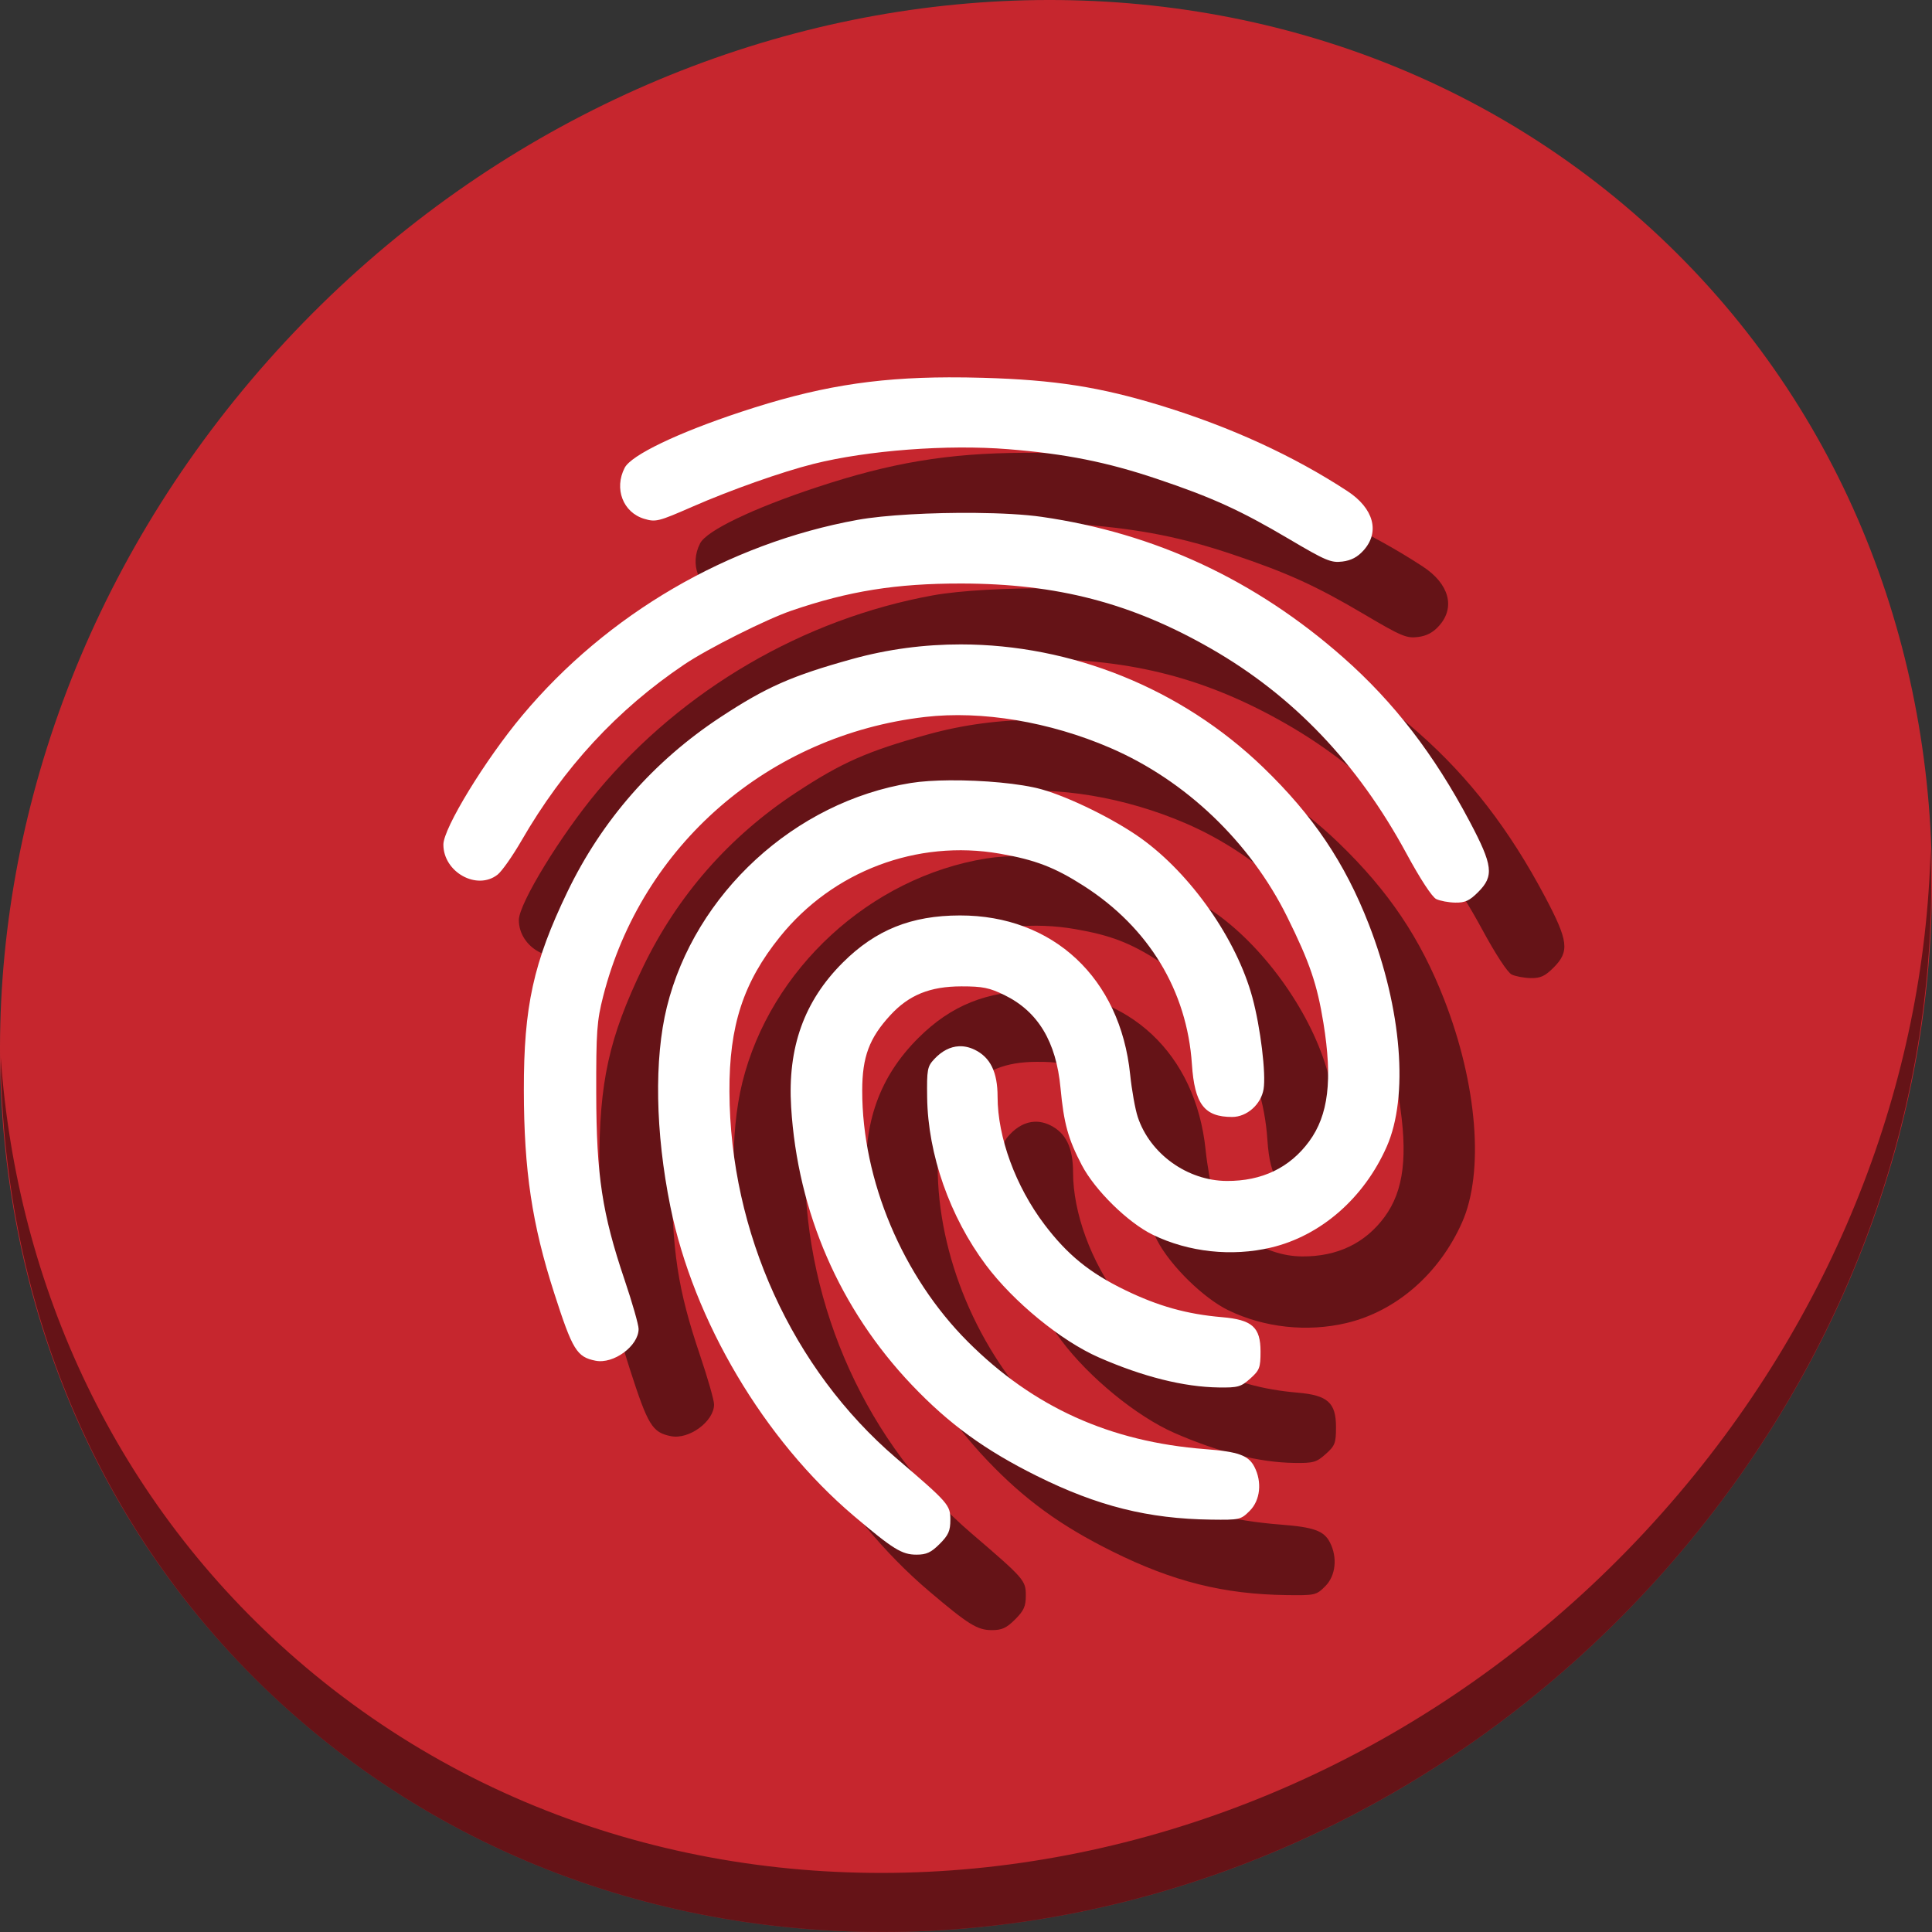 <?xml version="1.0" encoding="UTF-8" standalone="no"?>
<!-- Created with Inkscape (http://www.inkscape.org/) -->

<svg
   xmlns:dc="http://purl.org/dc/elements/1.1/"
   xmlns:cc="http://creativecommons.org/ns#"
   xmlns:rdf="http://www.w3.org/1999/02/22-rdf-syntax-ns#"
   xmlns:svg="http://www.w3.org/2000/svg"
   xmlns="http://www.w3.org/2000/svg"
   xmlns:sodipodi="http://sodipodi.sourceforge.net/DTD/sodipodi-0.dtd"
   xmlns:inkscape="http://www.inkscape.org/namespaces/inkscape"
   id="svg2"
   version="1.1"
   inkscape:version="0.92.2 2405546, 2018-03-11"
   width="512"
   height="512"
   sodipodi:docname="fingerprint-gui.svg">
  <rect width="100%" height="100%" fill="#333333" stroke="none"/>
  <defs
     id="defs6">
    <clipPath
       id="clipPath-411038796">
      <g
         transform="translate(0,-1004.362)"
         id="g17">
        <path
           d="m -24,13 c 0,1.105 -0.672,2 -1.5,2 -0.828,0 -1.5,-0.895 -1.5,-2 0,-1.105 0.672,-2 1.5,-2 0.828,0 1.5,0.895 1.5,2 z"
           transform="matrix(15.8a715e,0,0,11.5,415,878.862)"
           id="path19"
           inkscape:connector-curvature="0"
           style="fill:#1890d0" />
      </g>
    </clipPath>
    <clipPath
       id="clipPath42">
      <g
         transform="translate(0,-1004.362)"
         id="g40">
        <path
           d="m -24,13 c 0,1.105 -0.672,2 -1.5,2 -0.828,0 -1.5,-0.895 -1.5,-2 0,-1.105 0.672,-2 1.5,-2 0.828,0 1.5,0.895 1.5,2 z"
           transform="matrix(15.8a715e,0,0,11.5,415,878.862)"
           id="path38"
           inkscape:connector-curvature="0"
           style="fill:#1890d0" />
      </g>
    </clipPath>
  </defs>
  <sodipodi:namedview
     pagecolor="#ffffff"
     bordercolor="#666666"
     borderopacity="1"
     objecttolerance="10"
     gridtolerance="10"
     guidetolerance="10"
     inkscape:pageopacity="0"
     inkscape:pageshadow="2"
     inkscape:window-width="1366"
     inkscape:window-height="717"
     id="namedview4"
     showgrid="false"
     inkscape:zoom="0.273"
     inkscape:cx="-257.8138"
     inkscape:cy="706.88896"
     inkscape:window-x="0"
     inkscape:window-y="0"
     inkscape:window-maximized="1"
     inkscape:current-layer="svg2" />
  <g
     id="g871">
    <path
       id="path842"
       d="M 432.913,56.474 C 535.106,145.049 538.74,306.174 441.03,416.373 343.32,526.572 181.28,544.101 79.087,455.526 -23.106,366.951 -26.74,205.826 70.97,95.627 168.68,-14.572 330.72,-32.101 432.913,56.474 Z"
       inkscape:connector-curvature="0"
       style="fill:#c6262e;fill-opacity:1;stroke-width:11.11" />
    <path
       id="path845"
       d="M 511.635,224.904 C 510.084,286.215 486.474,349.058 440.669,400.718 342.959,510.917 180.919,528.446 78.726,439.871 30.827,398.356 4.497,340.923 0.194,280.229 0.799,346.585 27.117,410.482 79.079,455.519 181.272,544.094 343.32,526.556 441.022,416.366 490.727,360.308 514.027,291.075 511.635,224.904 Z"
       inkscape:connector-curvature="0"
       style="opacity:1;fill:#000000;fill-opacity:0.49;stroke-width:11.11" />
    <path
       style="opacity:1;fill:#000000;fill-opacity:0.49;stroke:none;stroke-width:0.996;stroke-linecap:round;stroke-miterlimit:4;stroke-dasharray:none;stroke-opacity:1;paint-order:stroke fill markers"
       d="m 271.461,120.001 c -20.336,0.066 -35.42,2.655 -55.043,9.142 -16.867,5.576 -29.133,11.468 -30.871,14.829 -2.86,5.531 -0.447,11.835 5.176,13.519 3.048,0.913 3.781,0.729 12.766,-3.207 10.091,-4.421 23.747,-9.25 32.063,-11.337 14.364,-3.606 35.524,-5.208 51.614,-3.909 15.205,1.228 26.135,3.405 39.358,7.843 14.655,4.918 22.215,8.357 35.039,15.94 9.772,5.778 11.181,6.373 14.187,5.996 2.348,-0.294 4.018,-1.181 5.632,-2.987 4.364,-4.883 2.649,-11.128 -4.305,-15.681 -14.277,-9.346 -30.905,-16.977 -49.311,-22.626 -16.179,-4.966 -28.276,-6.861 -47.24,-7.401 -3.148,-0.09 -6.16,-0.132 -9.065,-0.122 z m 6.975,35.922 c -11.368,-0.11 -24.013,0.544 -31.201,1.853 -34.279,6.239 -66.323,24.936 -88.827,51.83 C 148.582,221.349 137.5,239.483 137.5,243.821 c 0,7.317 8.909,12.257 14.365,7.965 1.14,-0.897 3.981,-4.935 6.313,-8.972 11.207,-19.403 25.371,-34.734 43.162,-46.72 6.236,-4.201 21.704,-11.969 28.399,-14.261 15.231,-5.214 27.765,-7.217 45.038,-7.195 25.35,0.032 45.09,5.174 66.09,17.215 21.854,12.531 38.892,30.383 51.863,54.347 3.64,6.725 6.778,11.522 7.886,12.057 1.012,0.489 3.285,0.915 5.052,0.946 2.582,0.045 3.77,-0.501 6.05,-2.782 4.272,-4.272 3.935,-7.053 -2.276,-18.779 -9.417,-17.776 -20.015,-31.525 -33.418,-43.358 -23.287,-20.559 -49.907,-32.981 -79.959,-37.312 -4.446,-0.641 -10.807,-0.983 -17.628,-1.049 z m -3.764,34.852 c -9.704,-0.009 -19.405,1.259 -28.83,3.875 -16.05,4.455 -22.738,7.407 -34.908,15.409 -17.673,11.62 -31.418,27.302 -40.561,46.278 -9.018,18.716 -11.58,30.376 -11.548,52.574 0.03,21.292 2.16,35.512 8.06,53.825 4.846,15.043 5.962,16.869 10.93,17.866 4.79,0.962 11.422,-3.923 11.422,-8.413 0,-1.103 -1.675,-6.966 -3.724,-13.031 -5.934,-17.564 -7.461,-27.613 -7.505,-49.413 -0.033,-16.363 0.166,-19.159 1.836,-25.71 10.203,-40.03 43.879,-69.247 85.333,-74.036 14.997,-1.733 32.985,1.273 49.036,8.193 19.993,8.62 37.083,24.944 46.92,44.82 5.953,12.028 7.919,17.788 9.59,28.095 2.452,15.116 1.326,24.425 -3.796,31.389 -5.138,6.987 -12.518,10.526 -21.834,10.471 -10.443,-0.062 -20.35,-7.19 -23.58,-16.963 -0.683,-2.066 -1.589,-7.136 -2.014,-11.267 -2.624,-25.542 -20.424,-42.167 -45.11,-42.133 -12.876,0.018 -22.324,3.814 -31.01,12.461 -10.288,10.241 -14.69,22.54 -13.719,38.324 1.714,27.851 12.889,53.575 32,73.657 9.844,10.345 19.353,17.261 33.142,24.111 16.072,7.984 29.486,11.343 46.169,11.561 7.55,0.099 7.857,0.029 10.223,-2.337 2.801,-2.801 3.31,-7.642 1.227,-11.67 -1.567,-3.029 -4.271,-4.003 -12.973,-4.671 -25.301,-1.942 -45.598,-11.116 -62.932,-28.443 -17.313,-17.307 -28.047,-42.812 -28.021,-66.586 0.01,-8.943 1.866,-13.917 7.462,-19.987 4.94,-5.359 10.518,-7.618 18.821,-7.625 5.616,-0.004 7.434,0.363 11.417,2.311 8.874,4.341 13.699,12.337 14.85,24.607 0.886,9.441 2.005,13.502 5.639,20.448 3.501,6.693 12.28,15.296 18.86,18.483 9.482,4.592 20.874,5.824 31.245,3.379 13.211,-3.115 24.658,-13.083 30.694,-26.729 5.87,-13.274 4.008,-36.477 -4.73,-58.942 C 376.405,248.633 367.984,236.123 354.764,223.371 332.93,202.31 303.785,190.8 274.672,190.775 Z m -2.909,36.018 c -3.939,0.029 -7.586,0.256 -10.382,0.707 -30.739,4.959 -57.23,29.291 -64.659,59.386 -3.392,13.74 -3.052,33.226 0.922,52.822 6.149,30.32 24.831,61.838 48.604,82.004 C 256.675,430.557 259.007,432 262.874,432 c 2.646,0 3.871,-0.566 6.142,-2.837 2.33,-2.33 2.837,-3.467 2.837,-6.357 0,-3.986 -0.411,-4.455 -14.411,-16.454 -27.504,-23.573 -43.961,-59.755 -44.133,-97.024 -0.081,-17.524 3.673,-29.018 13.423,-41.113 14.006,-17.374 36.299,-25.796 58.209,-21.99 9.403,1.634 14.577,3.62 22.282,8.558 17.199,11.02 27.344,27.745 28.645,47.224 0.708,10.604 3.294,13.999 10.664,13.999 3.897,0 7.645,-3.31 8.328,-7.355 0.686,-4.059 -0.812,-16.364 -2.957,-24.286 -4.181,-15.441 -16.288,-32.736 -29.561,-42.231 -7.011,-5.015 -18.888,-10.865 -26.287,-12.947 -5.548,-1.562 -15.627,-2.456 -24.292,-2.393 z m 2.367,70.481 c -2.303,0.108 -4.53,1.25 -6.535,3.392 -1.845,1.971 -1.991,2.763 -1.89,10.197 0.206,15.072 5.986,31.553 15.559,44.363 7.313,9.785 19.949,20.128 29.938,24.507 11.685,5.121 22.502,7.83 31.78,7.96 5.086,0.071 5.878,-0.152 8.345,-2.356 2.471,-2.207 2.726,-2.878 2.726,-7.166 0,-6.452 -2.203,-8.42 -10.188,-9.103 -9.341,-0.799 -16.885,-2.906 -25.697,-7.179 -9.398,-4.557 -15.298,-9.355 -21.368,-17.372 -7.649,-10.104 -12.428,-23.123 -12.431,-33.862 0,-6.512 -1.9,-10.425 -6.042,-12.45 -1.406,-0.687 -2.816,-0.995 -4.197,-0.931 z"
       id="path60"
       inkscape:connector-curvature="0" />
    <path
       inkscape:connector-curvature="0"
       id="path840"
       d="m 251.461,100.001 c -20.336,0.066 -35.42,2.655 -55.043,9.142 -16.867,5.576 -29.133,11.468 -30.871,14.829 -2.86,5.531 -0.447,11.835 5.176,13.519 3.048,0.913 3.781,0.729 12.766,-3.207 10.091,-4.421 23.747,-9.25 32.063,-11.337 14.364,-3.606 35.524,-5.208 51.614,-3.909 15.205,1.228 26.135,3.405 39.358,7.843 14.655,4.918 22.215,8.357 35.039,15.94 9.772,5.778 11.181,6.373 14.187,5.996 2.348,-0.294 4.018,-1.181 5.632,-2.987 4.364,-4.883 2.649,-11.128 -4.305,-15.681 -14.277,-9.346 -30.905,-16.977 -49.311,-22.626 -16.179,-4.966 -28.276,-6.861 -47.24,-7.401 -3.148,-0.09 -6.16,-0.132 -9.065,-0.122 z m 6.975,35.922 c -11.368,-0.11 -24.013,0.544 -31.201,1.853 -34.279,6.239 -66.323,24.936 -88.827,51.83 C 128.582,201.349 117.5,219.483 117.5,223.821 c 0,7.317 8.909,12.257 14.365,7.965 1.14,-0.897 3.981,-4.935 6.313,-8.972 11.207,-19.403 25.371,-34.734 43.162,-46.72 6.236,-4.201 21.704,-11.969 28.399,-14.261 15.231,-5.214 27.765,-7.217 45.038,-7.195 25.35,0.032 45.09,5.174 66.09,17.215 21.854,12.531 38.892,30.383 51.863,54.347 3.64,6.725 6.778,11.522 7.886,12.057 1.012,0.489 3.285,0.915 5.052,0.946 2.582,0.045 3.77,-0.501 6.05,-2.782 4.272,-4.272 3.935,-7.053 -2.276,-18.779 -9.417,-17.776 -20.015,-31.525 -33.418,-43.358 -23.287,-20.559 -49.907,-32.981 -79.959,-37.312 -4.446,-0.641 -10.807,-0.983 -17.628,-1.049 z m -3.764,34.852 c -9.704,-0.009 -19.405,1.259 -28.83,3.875 -16.05,4.455 -22.738,7.407 -34.908,15.409 -17.673,11.62 -31.418,27.302 -40.561,46.278 -9.018,18.716 -11.58,30.376 -11.548,52.574 0.03,21.292 2.16,35.512 8.06,53.825 4.846,15.043 5.962,16.869 10.93,17.866 4.79,0.962 11.422,-3.923 11.422,-8.413 0,-1.103 -1.675,-6.966 -3.724,-13.031 -5.934,-17.564 -7.461,-27.613 -7.505,-49.413 -0.033,-16.363 0.166,-19.159 1.836,-25.71 10.203,-40.03 43.879,-69.247 85.333,-74.036 14.997,-1.733 32.985,1.273 49.036,8.193 19.993,8.62 37.083,24.944 46.92,44.82 5.953,12.028 7.919,17.788 9.59,28.095 2.452,15.116 1.326,24.425 -3.796,31.389 -5.138,6.987 -12.518,10.526 -21.834,10.471 -10.443,-0.062 -20.35,-7.19 -23.58,-16.963 -0.683,-2.066 -1.589,-7.136 -2.014,-11.267 -2.624,-25.542 -20.424,-42.167 -45.11,-42.133 -12.876,0.018 -22.324,3.814 -31.01,12.461 -10.288,10.241 -14.69,22.54 -13.719,38.324 1.714,27.851 12.889,53.575 32,73.657 9.844,10.345 19.353,17.261 33.142,24.111 16.072,7.984 29.486,11.343 46.169,11.561 7.55,0.099 7.857,0.029 10.223,-2.337 2.801,-2.801 3.31,-7.642 1.227,-11.67 -1.567,-3.029 -4.271,-4.003 -12.973,-4.671 -25.301,-1.942 -45.598,-11.116 -62.932,-28.443 -17.313,-17.307 -28.047,-42.812 -28.021,-66.586 0.01,-8.943 1.866,-13.917 7.462,-19.987 4.94,-5.359 10.518,-7.618 18.821,-7.625 5.616,-0.004 7.434,0.363 11.417,2.311 8.874,4.341 13.699,12.337 14.85,24.607 0.886,9.441 2.005,13.502 5.639,20.448 3.501,6.693 12.28,15.296 18.86,18.483 9.482,4.592 20.874,5.824 31.245,3.379 13.211,-3.115 24.658,-13.083 30.694,-26.729 5.87,-13.274 4.008,-36.477 -4.73,-58.942 C 356.405,228.633 347.984,216.123 334.764,203.371 312.93,182.31 283.785,170.8 254.672,170.775 Z m -2.909,36.018 c -3.939,0.029 -7.586,0.256 -10.382,0.707 -30.739,4.959 -57.23,29.291 -64.659,59.386 -3.392,13.74 -3.052,33.226 0.922,52.822 6.149,30.32 24.831,61.838 48.604,82.004 C 236.675,410.557 239.007,412 242.874,412 c 2.646,0 3.871,-0.566 6.142,-2.837 2.33,-2.33 2.837,-3.467 2.837,-6.357 0,-3.986 -0.411,-4.455 -14.411,-16.454 -27.504,-23.573 -43.961,-59.755 -44.133,-97.024 -0.081,-17.524 3.673,-29.018 13.423,-41.113 14.006,-17.374 36.299,-25.796 58.209,-21.99 9.403,1.634 14.577,3.62 22.282,8.558 17.199,11.02 27.344,27.745 28.645,47.224 0.708,10.604 3.294,13.999 10.664,13.999 3.897,0 7.645,-3.31 8.328,-7.355 0.686,-4.059 -0.812,-16.364 -2.957,-24.286 -4.181,-15.441 -16.288,-32.736 -29.561,-42.231 -7.011,-5.015 -18.888,-10.865 -26.287,-12.947 -5.548,-1.562 -15.627,-2.456 -24.292,-2.393 z m 2.367,70.481 c -2.303,0.108 -4.53,1.25 -6.535,3.392 -1.845,1.971 -1.991,2.763 -1.89,10.197 0.206,15.072 5.986,31.553 15.559,44.363 7.313,9.785 19.949,20.128 29.938,24.507 11.685,5.121 22.502,7.83 31.78,7.96 5.086,0.071 5.878,-0.152 8.345,-2.356 2.471,-2.207 2.726,-2.878 2.726,-7.166 0,-6.452 -2.203,-8.42 -10.188,-9.103 -9.341,-0.799 -16.885,-2.906 -25.697,-7.179 -9.398,-4.557 -15.298,-9.355 -21.368,-17.372 -7.649,-10.104 -12.428,-23.123 -12.431,-33.862 0,-6.512 -1.9,-10.425 -6.042,-12.45 -1.406,-0.687 -2.816,-0.995 -4.197,-0.931 z"
       style="opacity:1;fill:#ffffff;fill-opacity:1;stroke:none;stroke-width:0.996;stroke-linecap:round;stroke-miterlimit:4;stroke-dasharray:none;stroke-opacity:1;paint-order:stroke fill markers" />
  </g>
</svg>
